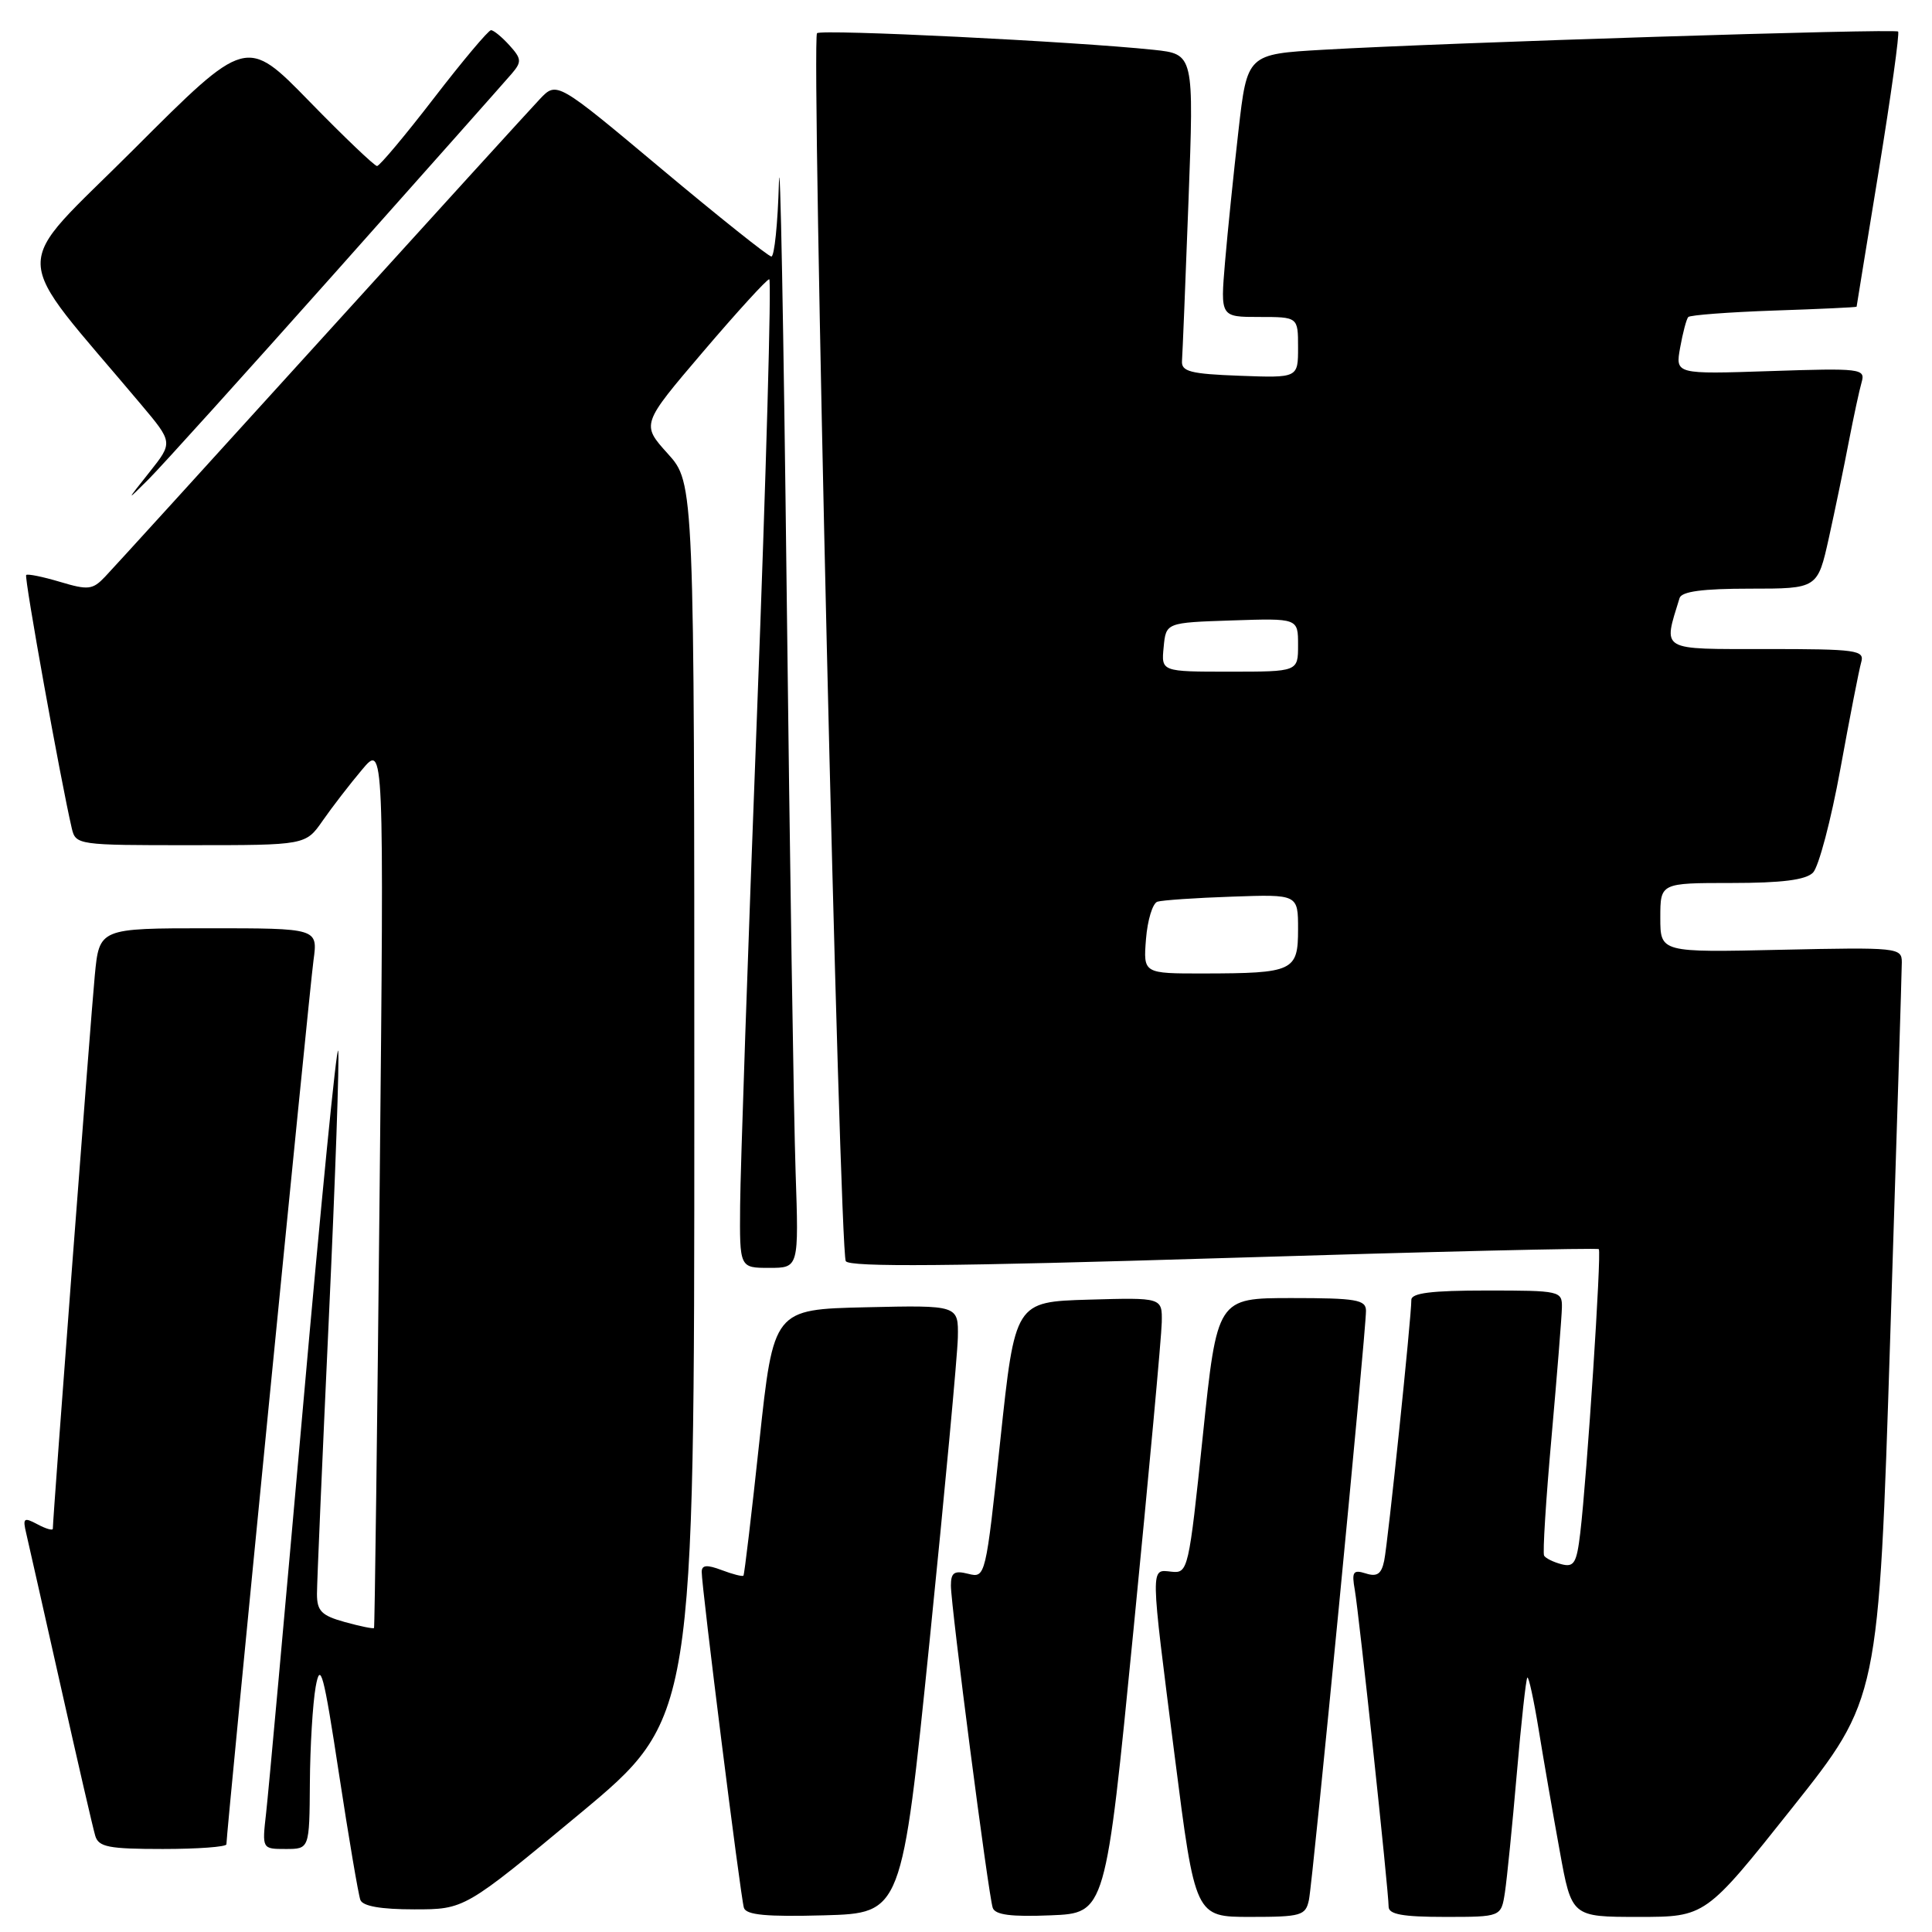 <?xml version="1.0" encoding="UTF-8" standalone="no"?>
<!DOCTYPE svg PUBLIC "-//W3C//DTD SVG 1.1//EN" "http://www.w3.org/Graphics/SVG/1.1/DTD/svg11.dtd" >
<svg xmlns="http://www.w3.org/2000/svg" xmlns:xlink="http://www.w3.org/1999/xlink" version="1.1" viewBox="0 0 256 256">
 <g >
 <path fill="currentColor"
d=" M 123.17 217.50 C 125.18 197.70 126.87 179.57 126.92 177.22 C 127.00 172.94 127.00 172.94 114.75 173.22 C 102.50 173.50 102.50 173.50 100.62 191.00 C 99.59 200.62 98.64 208.63 98.51 208.78 C 98.38 208.93 97.09 208.60 95.64 208.05 C 93.68 207.31 92.99 207.36 92.98 208.27 C 92.95 210.13 98.12 251.31 98.57 252.79 C 98.87 253.75 101.54 254.00 109.23 253.79 C 119.50 253.50 119.50 253.50 123.17 217.50 Z  M 150.19 216.00 C 152.22 195.38 153.91 177.02 153.94 175.21 C 154.00 171.93 154.00 171.93 144.25 172.21 C 134.50 172.50 134.50 172.50 132.55 190.81 C 130.61 209.00 130.58 209.11 128.30 208.54 C 126.44 208.07 126.00 208.37 126.00 210.10 C 126.00 212.82 130.96 251.06 131.54 252.79 C 131.85 253.73 133.97 254.01 139.24 253.79 C 146.50 253.50 146.50 253.50 150.19 216.00 Z  M 173.44 251.75 C 173.95 249.36 181.00 176.55 181.00 173.69 C 181.00 172.22 179.72 172.00 171.14 172.00 C 161.28 172.00 161.28 172.00 159.38 190.25 C 157.52 208.06 157.42 208.49 155.24 208.26 C 152.40 207.96 152.38 207.04 155.66 232.75 C 158.37 254.00 158.37 254.00 165.66 254.00 C 172.42 254.00 173.00 253.83 173.44 251.75 Z  M 199.41 250.75 C 199.68 248.96 200.39 241.90 200.98 235.06 C 201.57 228.21 202.20 222.47 202.38 222.29 C 202.56 222.11 203.24 225.24 203.89 229.23 C 204.54 233.23 205.79 240.44 206.67 245.25 C 208.25 254.00 208.25 254.00 217.12 254.00 C 225.99 254.00 225.99 254.00 237.46 239.57 C 248.93 225.14 248.93 225.14 250.46 177.32 C 251.30 151.02 252.00 128.60 252.00 127.50 C 252.00 125.57 251.45 125.51 236.00 125.85 C 220.00 126.21 220.00 126.21 220.00 121.60 C 220.00 117.00 220.00 117.00 229.43 117.00 C 236.09 117.00 239.26 116.60 240.23 115.63 C 240.98 114.87 242.62 108.69 243.86 101.88 C 245.10 95.07 246.34 88.71 246.62 87.75 C 247.09 86.15 246.04 86.00 234.05 86.00 C 219.78 86.00 220.37 86.35 222.55 79.25 C 222.82 78.37 225.60 78.00 231.89 78.00 C 240.84 78.00 240.84 78.00 242.34 71.25 C 243.16 67.54 244.35 61.80 244.98 58.50 C 245.62 55.20 246.38 51.66 246.68 50.63 C 247.19 48.85 246.56 48.77 234.60 49.17 C 221.99 49.59 221.99 49.59 222.63 46.05 C 222.98 44.10 223.46 42.28 223.70 42.01 C 223.94 41.75 229.06 41.36 235.07 41.15 C 241.08 40.95 246.01 40.72 246.01 40.64 C 246.02 40.56 247.34 32.41 248.96 22.53 C 250.57 12.64 251.72 4.38 251.51 4.18 C 251.10 3.77 191.56 5.65 175.38 6.59 C 165.26 7.17 165.26 7.17 164.10 17.34 C 163.46 22.93 162.66 30.76 162.32 34.75 C 161.71 42.00 161.71 42.00 166.85 42.00 C 172.00 42.00 172.00 42.00 172.00 46.04 C 172.00 50.08 172.00 50.08 164.25 49.79 C 157.74 49.55 156.52 49.23 156.62 47.83 C 156.69 46.92 157.08 37.39 157.48 26.67 C 158.21 7.17 158.21 7.17 152.86 6.60 C 142.44 5.50 108.82 3.84 108.26 4.40 C 107.47 5.19 111.23 165.75 112.07 167.11 C 112.57 167.92 126.16 167.80 162.13 166.70 C 189.28 165.86 211.66 165.33 211.85 165.52 C 212.23 165.90 210.29 195.55 209.39 203.14 C 208.92 207.11 208.57 207.70 206.91 207.27 C 205.84 206.99 204.80 206.48 204.60 206.13 C 204.40 205.78 204.84 198.75 205.58 190.50 C 206.31 182.25 206.94 174.49 206.96 173.25 C 207.00 171.06 206.72 171.00 197.00 171.00 C 189.66 171.00 187.00 171.33 187.01 172.25 C 187.02 174.50 183.91 204.44 183.41 206.81 C 183.05 208.56 182.47 208.97 180.98 208.49 C 179.29 207.96 179.09 208.26 179.52 210.69 C 180.08 213.91 184.00 250.59 184.00 252.65 C 184.00 253.66 185.85 254.00 191.45 254.00 C 198.91 254.00 198.91 254.00 199.41 250.75 Z  M 76.78 240.36 C 92.00 227.71 92.00 227.71 92.00 145.86 C 92.00 64.01 92.00 64.01 88.48 60.11 C 84.97 56.22 84.97 56.22 93.16 46.61 C 97.67 41.32 101.61 37.00 101.93 37.00 C 102.24 37.00 101.52 62.76 100.32 94.25 C 99.11 125.74 98.10 155.21 98.07 159.75 C 98.00 168.00 98.00 168.00 101.93 168.00 C 105.85 168.00 105.85 168.00 105.42 155.25 C 105.18 148.24 104.65 113.70 104.24 78.50 C 103.83 43.30 103.37 18.89 103.21 24.25 C 103.06 29.61 102.61 33.99 102.21 33.99 C 101.82 33.98 95.26 28.75 87.64 22.37 C 73.78 10.76 73.78 10.76 71.53 13.13 C 70.30 14.43 57.24 28.77 42.52 45.00 C 27.79 61.23 14.93 75.37 13.92 76.42 C 12.28 78.15 11.69 78.22 7.95 77.10 C 5.67 76.42 3.66 76.01 3.47 76.19 C 3.18 76.48 8.04 103.44 9.51 109.75 C 10.03 111.96 10.29 112.00 25.27 111.99 C 40.50 111.99 40.50 111.99 42.76 108.74 C 44.00 106.96 46.34 103.92 47.96 102.00 C 50.89 98.50 50.89 98.50 50.31 157.00 C 49.99 189.18 49.65 215.60 49.56 215.72 C 49.46 215.85 47.73 215.49 45.69 214.93 C 42.60 214.07 42.00 213.47 42.00 211.20 C 42.00 209.72 42.71 193.31 43.57 174.74 C 44.43 156.17 44.99 140.19 44.81 139.24 C 44.62 138.28 42.52 159.55 40.14 186.50 C 37.75 213.45 35.56 237.64 35.26 240.25 C 34.72 245.00 34.72 245.00 37.86 245.00 C 41.00 245.00 41.00 245.00 41.06 236.25 C 41.09 231.44 41.44 225.70 41.83 223.50 C 42.45 220.06 42.88 221.65 44.91 235.00 C 46.21 243.53 47.49 251.06 47.75 251.75 C 48.06 252.58 50.47 253.00 54.89 253.00 C 61.56 253.00 61.56 253.00 76.78 240.36 Z  M 30.00 244.38 C 30.00 242.87 41.01 131.06 41.54 127.25 C 42.12 123.00 42.12 123.00 27.64 123.00 C 13.16 123.00 13.16 123.00 12.56 129.25 C 12.04 134.61 7.00 201.13 7.00 202.56 C 7.00 202.84 6.09 202.58 4.97 201.98 C 3.15 201.01 2.99 201.14 3.48 203.20 C 3.77 204.46 5.84 213.60 8.06 223.50 C 10.28 233.40 12.33 242.29 12.62 243.25 C 13.06 244.74 14.40 245.00 21.57 245.00 C 26.21 245.00 30.00 244.72 30.00 244.38 Z  M 44.52 36.00 C 56.52 22.52 67.00 10.71 67.82 9.75 C 69.15 8.19 69.11 7.78 67.50 6.00 C 66.50 4.90 65.41 4.00 65.06 4.00 C 64.72 4.00 61.31 8.05 57.50 13.00 C 53.69 17.95 50.29 22.00 49.96 22.00 C 49.63 22.00 45.59 18.15 41.00 13.44 C 32.64 4.87 32.64 4.87 17.73 19.78 C 1.16 36.35 1.06 32.62 18.67 53.57 C 22.93 58.63 22.93 58.63 19.80 62.57 C 16.68 66.50 16.68 66.50 19.69 63.50 C 21.35 61.85 32.52 49.48 44.52 36.00 Z  M 151.85 124.43 C 152.05 121.91 152.73 119.69 153.36 119.48 C 153.99 119.28 158.44 118.97 163.25 118.81 C 172.00 118.50 172.00 118.50 172.00 123.13 C 172.00 128.68 171.39 128.97 159.49 128.99 C 151.49 129.00 151.49 129.00 151.85 124.43 Z  M 154.19 85.75 C 154.50 82.50 154.50 82.50 163.25 82.21 C 172.00 81.92 172.00 81.92 172.00 85.46 C 172.00 89.00 172.00 89.00 162.94 89.00 C 153.87 89.00 153.87 89.00 154.19 85.75 Z "/>
</g>
</svg>